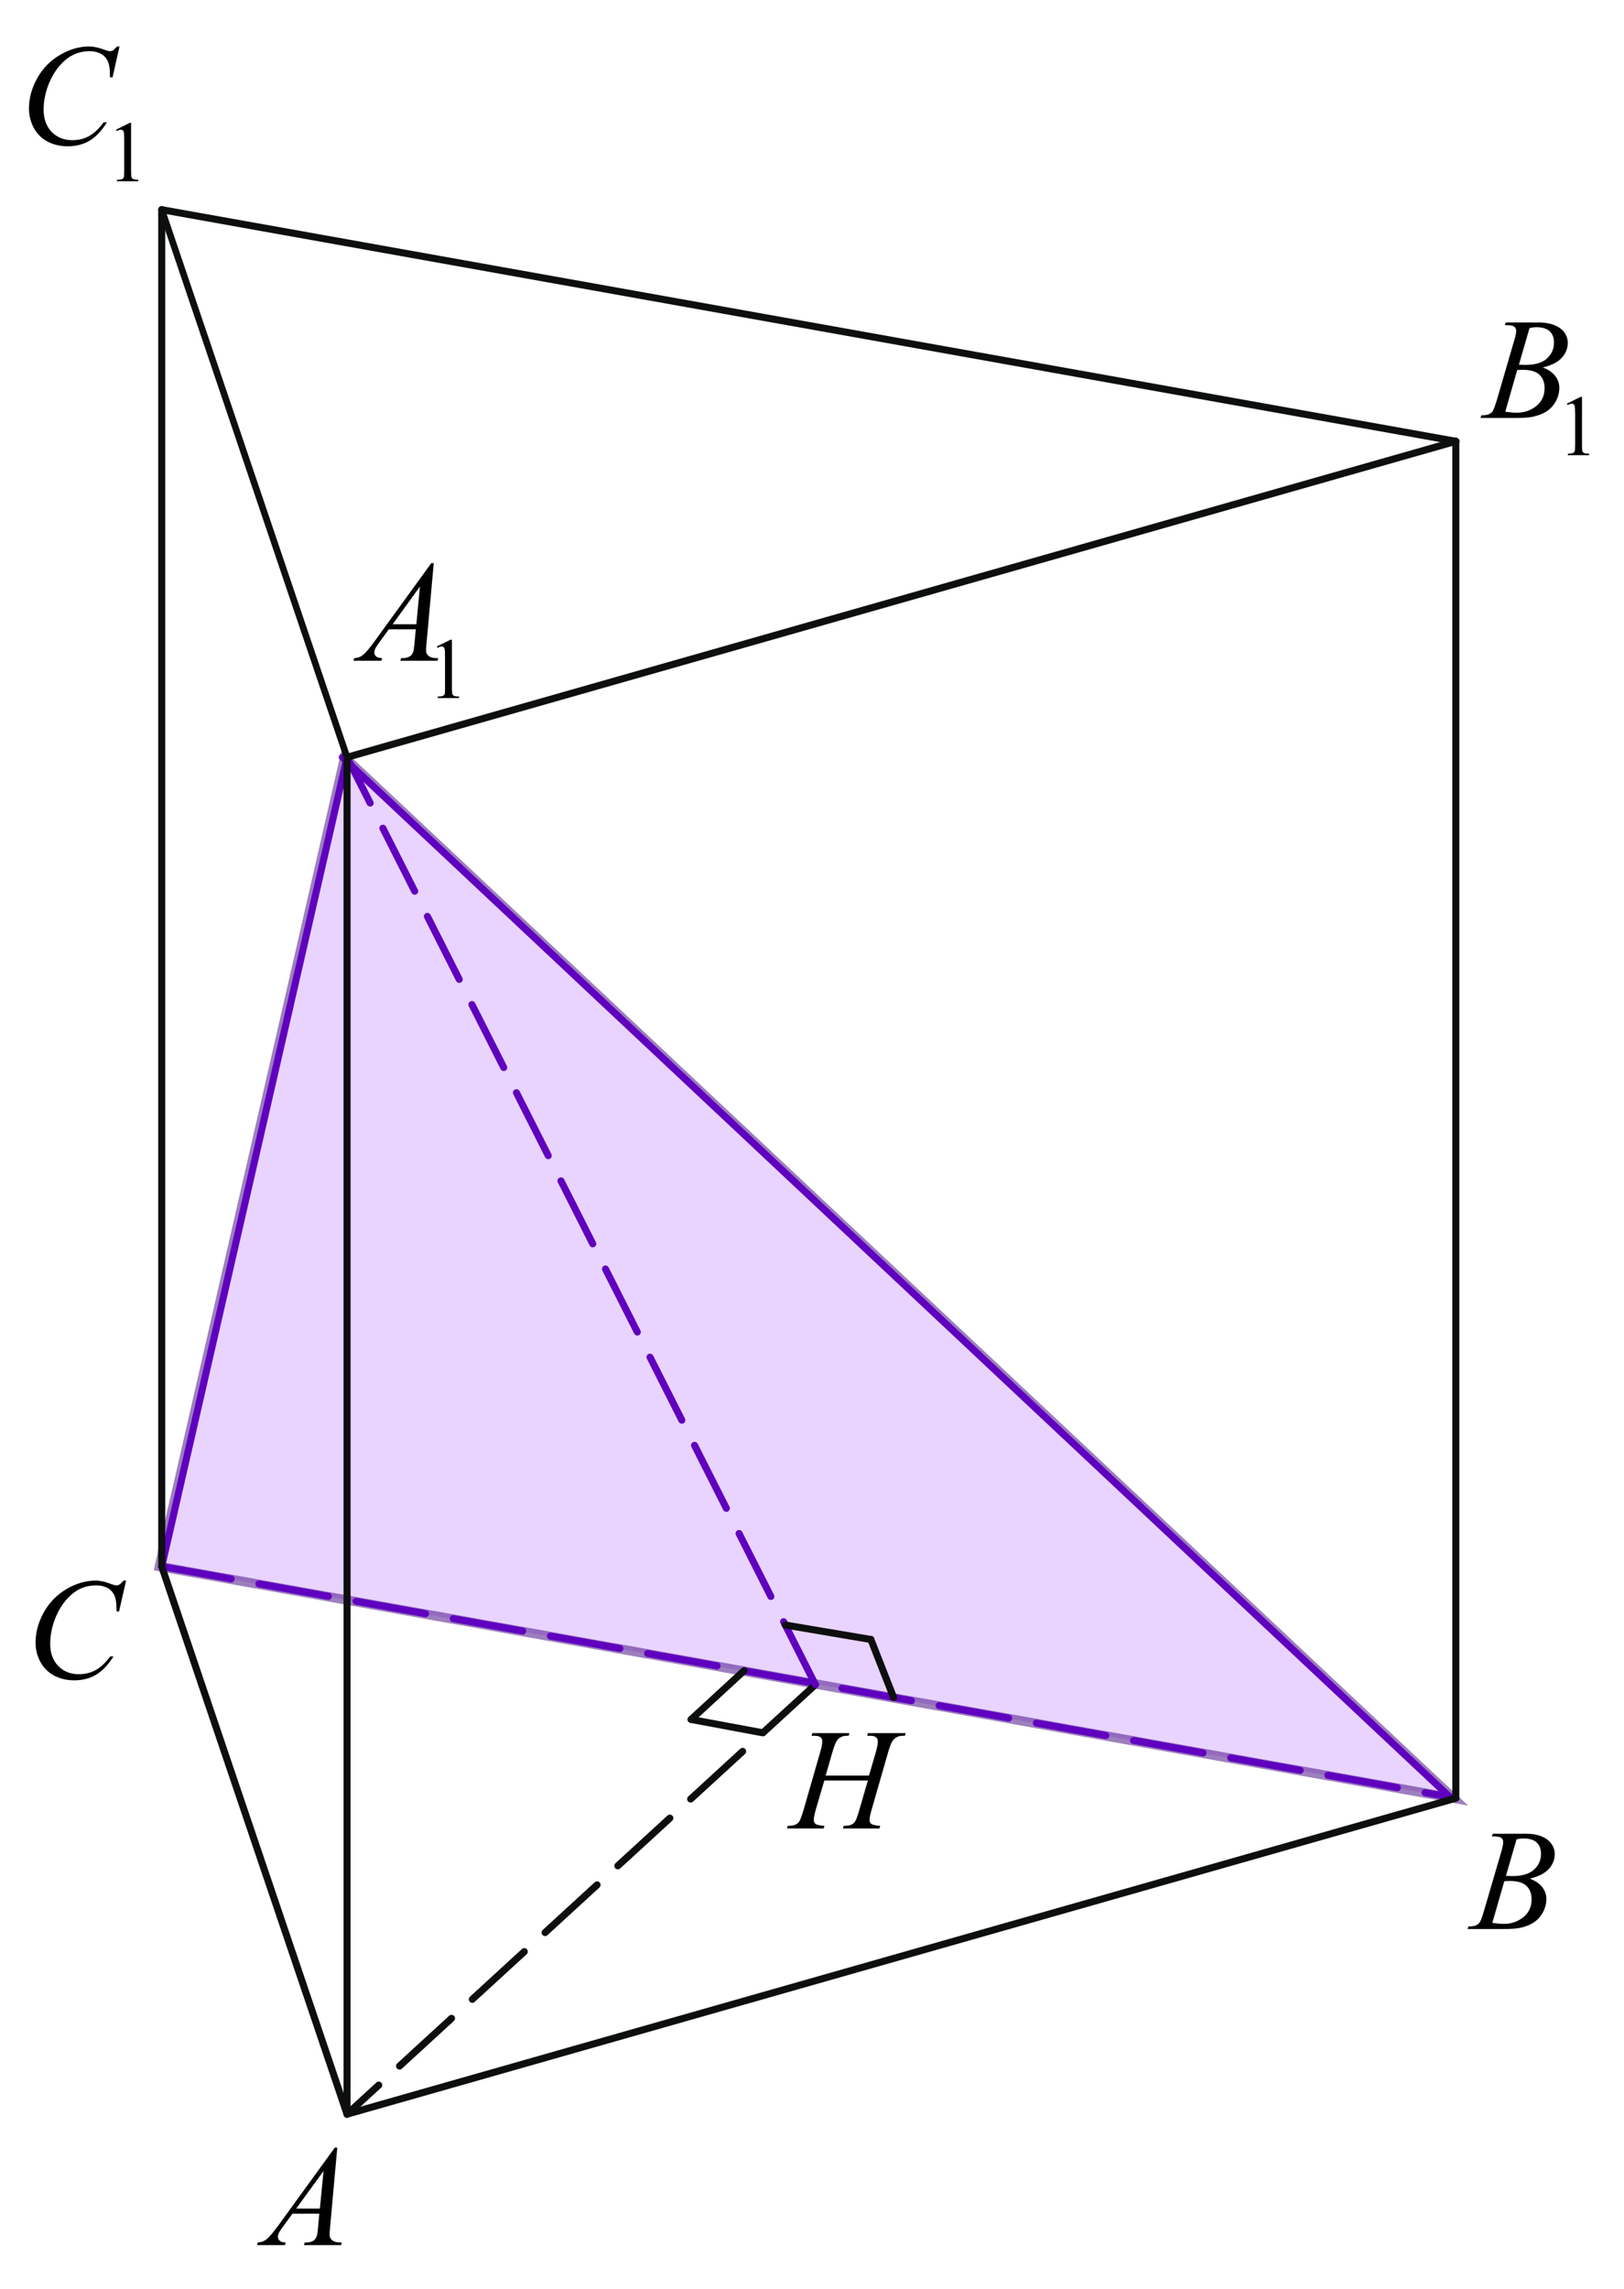 <?xml version="1.0"?>
<svg width="172.717" height="243.349" xmlns="http://www.w3.org/2000/svg" xmlns:svg="http://www.w3.org/2000/svg" xmlns:xlink="http://www.w3.org/1999/xlink" enable-background="new 0 0 172.717 243.349" version="1.1" xml:space="preserve">
 <g class="layer">
  <title>Layer 1</title>
  <polygon clip-rule="evenodd" fill="#d4aaff" fill-rule="evenodd" id="svg_1" opacity="0.5" points="16.949,166.522 36.662,80.504 154.578,191.151 " stroke="#3f007f"/>
  <line fill="none" id="svg_2" stroke="#5f00bf" stroke-dasharray="7.5,3" stroke-linecap="round" stroke-linejoin="round" stroke-miterlimit="8" stroke-width="0.75" x1="17.2" x2="154.83" y1="166.52" y2="191.15"/>
  <line fill="none" id="svg_3" stroke="#0D0F0F" stroke-linecap="round" stroke-linejoin="round" stroke-miterlimit="8" stroke-width="0.75" x1="17.2" x2="36.91" y1="166.52" y2="224.74"/>
  <line fill="none" id="svg_4" stroke="#0D0F0F" stroke-linecap="round" stroke-linejoin="round" stroke-miterlimit="8" stroke-width="0.75" x1="17.2" x2="154.83" y1="22.29" y2="46.91"/>
  <line fill="none" id="svg_5" stroke="#0D0F0F" stroke-dasharray="7.5,3" stroke-linecap="round" stroke-linejoin="round" stroke-miterlimit="8" stroke-width="0.75" x1="86.72" x2="36.91" y1="179.08" y2="224.74"/>
  <line fill="none" id="svg_6" stroke="#5f00bf" stroke-dasharray="7.5,3" stroke-linecap="round" stroke-linejoin="round" stroke-miterlimit="8" stroke-width="0.75" x1="86.72" x2="36.91" y1="179.08" y2="80.5"/>
  <line fill="none" id="svg_7" stroke="#5f00bf" stroke-linecap="round" stroke-linejoin="round" stroke-miterlimit="8" stroke-width="0.75" x1="36.91" x2="17.2" y1="80.5" y2="166.52"/>
  <line fill="none" id="svg_8" stroke="#5f00bf" stroke-linecap="round" stroke-linejoin="round" stroke-miterlimit="8" stroke-width="0.75" x1="36.41" x2="154.33" y1="80.5" y2="191.15"/>
  <line fill="none" id="svg_9" stroke="#0D0F0F" stroke-linecap="round" stroke-linejoin="round" stroke-miterlimit="8" stroke-width="0.75" x1="81.13" x2="73.5" y1="184.2" y2="182.78"/>
  <line fill="none" id="svg_10" stroke="#0D0F0F" stroke-linecap="round" stroke-linejoin="round" stroke-miterlimit="8" stroke-width="0.75" x1="73.5" x2="79.13" y1="182.78" y2="177.6"/>
  <line fill="none" id="svg_11" stroke="#0D0F0F" stroke-linecap="round" stroke-linejoin="round" stroke-miterlimit="8" stroke-width="0.75" x1="83.51" x2="92.62" y1="172.74" y2="174.28"/>
  <line fill="none" id="svg_12" stroke="#0D0F0F" stroke-linecap="round" stroke-linejoin="round" stroke-miterlimit="8" stroke-width="0.75" x1="92.62" x2="95.04" y1="174.28" y2="180.45"/>
  <g id="svg_13">
   <g id="svg_14">
    <g id="svg_15">
     <g id="svg_16">
      <g id="svg_17">
       <g id="svg_18">
        <g id="svg_19">
         <g id="svg_20">
          <g id="svg_21">
           <g id="svg_22">
            <g id="svg_23">
             <g id="svg_24">
              <g id="svg_25">
               <g id="svg_26">
                <defs>
                 <rect height="16.69" id="SVGID_1_" width="15.13" x="24.36" y="224.74"/>
                </defs>
                <clipPath id="SVGID_00000029755565627509777510000007699744364759358379_">
                 <use id="svg_27" overflow="visible" xlink:href="#SVGID_1_"/>
                </clipPath>
                <g clip-path="url(#SVGID_00000029755565627509777510000007699744364759358379_)" id="svg_28">
                 <g id="svg_29">
                  <path d="m35.87,228.29l-0.76,8.43c-0.04,0.39 -0.06,0.65 -0.06,0.78c0,0.2 0.04,0.35 0.11,0.45c0.09,0.15 0.22,0.25 0.38,0.32c0.16,0.07 0.43,0.11 0.81,0.11l-0.08,0.28l-3.95,0l0.09,-0.28l0.16,0c0.32,0 0.59,-0.07 0.79,-0.21c0.14,-0.09 0.25,-0.25 0.33,-0.47c0.05,-0.16 0.11,-0.52 0.15,-1.09l0.12,-1.29l-2.86,0l-1.02,1.4c-0.23,0.31 -0.38,0.54 -0.44,0.68c-0.06,0.13 -0.09,0.26 -0.09,0.38c0,0.16 0.07,0.3 0.2,0.41c0.12,0.12 0.34,0.18 0.63,0.19l-0.08,0.28l-2.96,0l0.08,-0.28c0.36,-0.02 0.69,-0.14 0.96,-0.37c0.28,-0.23 0.7,-0.73 1.25,-1.48l5.98,-8.24l0.26,0l0,0zm-1.46,2.49l-2.91,4l2.52,0l0.39,-4z" id="svg_30"/>
                 </g>
                </g>
               </g>
              </g>
             </g>
            </g>
           </g>
          </g>
         </g>
        </g>
       </g>
      </g>
     </g>
    </g>
   </g>
  </g>
  <g id="svg_31">
   <g id="svg_32">
    <g id="svg_33">
     <g id="svg_34">
      <g id="svg_35">
       <g id="svg_36">
        <g id="svg_37">
         <g id="svg_38">
          <g id="svg_39">
           <g id="svg_40">
            <g id="svg_41">
             <g id="svg_42">
              <g id="svg_43">
               <g id="svg_44">
                <g id="svg_45">
                 <defs>
                  <rect height="16.7" id="SVGID_00000009550965513973547150000013584895612105605256_" width="15.12" x="153.46" y="191.15"/>
                 </defs>
                 <clipPath id="SVGID_00000152252787251421182950000003597455401511985593_">
                  <use id="svg_46" overflow="visible" xlink:href="#SVGID_00000009550965513973547150000013584895612105605256_"/>
                 </clipPath>
                 <g clip-path="url(#SVGID_00000152252787251421182950000003597455401511985593_)" id="svg_47">
                  <g id="svg_48">
                   <path d="m158.66,195.21l0.11,-0.28l3.57,0c0.6,0 1.14,0.09 1.61,0.28c0.47,0.19 0.82,0.46 1.05,0.8c0.24,0.33 0.35,0.69 0.35,1.07c0,0.59 -0.2,1.11 -0.62,1.58s-1.09,0.82 -2.03,1.04c0.6,0.23 1.05,0.54 1.33,0.92c0.29,0.38 0.43,0.79 0.43,1.24c0,0.51 -0.13,0.99 -0.38,1.45c-0.26,0.46 -0.59,0.81 -0.99,1.07c-0.4,0.25 -0.88,0.44 -1.45,0.56c-0.4,0.08 -1.03,0.12 -1.89,0.12l-3.67,0l0.09,-0.27c0.39,-0.01 0.65,-0.05 0.79,-0.12c0.19,-0.08 0.33,-0.19 0.42,-0.33c0.12,-0.19 0.27,-0.62 0.47,-1.3l1.8,-6.14c0.15,-0.52 0.22,-0.88 0.22,-1.09c0,-0.18 -0.06,-0.33 -0.2,-0.44c-0.13,-0.1 -0.39,-0.16 -0.77,-0.16c-0.08,0 -0.16,0 -0.24,0zm0.05,9.2c0.53,0.07 0.95,0.1 1.25,0.1c0.76,0 1.44,-0.23 2.04,-0.7c0.59,-0.47 0.89,-1.11 0.89,-1.91c0,-0.61 -0.19,-1.09 -0.55,-1.43c-0.37,-0.35 -0.96,-0.52 -1.78,-0.52c-0.16,0 -0.35,0.01 -0.57,0.02l-1.28,4.44zm1.45,-5c0.32,0.01 0.55,0.02 0.7,0.02c1.02,0 1.78,-0.23 2.28,-0.68c0.5,-0.45 0.75,-1.01 0.75,-1.69c0,-0.51 -0.15,-0.91 -0.46,-1.2c-0.3,-0.29 -0.79,-0.43 -1.46,-0.43c-0.18,0 -0.4,0.03 -0.68,0.09l-1.13,3.89z" id="svg_49"/>
                  </g>
                 </g>
                </g>
               </g>
              </g>
             </g>
            </g>
           </g>
          </g>
         </g>
        </g>
       </g>
      </g>
     </g>
    </g>
   </g>
  </g>
  <g id="svg_50">
   <g id="svg_51">
    <g id="svg_52">
     <g id="svg_53">
      <g id="svg_54">
       <g id="svg_55">
        <g id="svg_56">
         <g id="svg_57">
          <g id="svg_58">
           <g id="svg_59">
            <g id="svg_60">
             <g id="svg_61">
              <g id="svg_62">
               <g id="svg_63">
                <g id="svg_64">
                 <defs>
                  <rect height="18.08" id="SVGID_00000178167151267350580380000005551405138277114522_" width="16.51" x="0.69" y="164.47"/>
                 </defs>
                 <clipPath id="SVGID_00000172408918178393083520000003721748788147166651_">
                  <use id="svg_65" overflow="visible" xlink:href="#SVGID_00000178167151267350580380000005551405138277114522_"/>
                 </clipPath>
                 <g clip-path="url(#SVGID_00000172408918178393083520000003721748788147166651_)" id="svg_66">
                  <g id="svg_67">
                   <path d="m13.41,168.02l-0.75,3.28l-0.26,0l-0.03,-0.82c-0.03,-0.3 -0.08,-0.56 -0.17,-0.8c-0.09,-0.23 -0.22,-0.43 -0.4,-0.61s-0.4,-0.3 -0.67,-0.4s-0.57,-0.14 -0.9,-0.14c-0.89,0 -1.66,0.24 -2.32,0.73c-0.84,0.62 -1.5,1.5 -1.98,2.63c-0.39,0.94 -0.59,1.89 -0.59,2.85c0,0.98 0.28,1.76 0.85,2.35s1.3,0.88 2.21,0.88c0.68,0 1.29,-0.16 1.83,-0.47c0.53,-0.31 1.03,-0.78 1.49,-1.42l0.35,0c-0.55,0.87 -1.15,1.51 -1.81,1.92c-0.66,0.41 -1.45,0.62 -2.37,0.62c-0.82,0 -1.54,-0.18 -2.17,-0.52c-0.63,-0.35 -1.11,-0.84 -1.44,-1.46c-0.33,-0.63 -0.5,-1.31 -0.5,-2.03c0,-1.1 0.3,-2.18 0.88,-3.22c0.59,-1.05 1.39,-1.87 2.41,-2.47s2.06,-0.9 3.1,-0.9c0.48,0 1.03,0.12 1.64,0.36c0.26,0.1 0.45,0.15 0.57,0.15s0.22,-0.03 0.31,-0.08c0.09,-0.05 0.24,-0.19 0.45,-0.43l0.27,0l0,0z" id="svg_68"/>
                  </g>
                 </g>
                </g>
               </g>
              </g>
             </g>
            </g>
           </g>
          </g>
         </g>
        </g>
       </g>
      </g>
     </g>
    </g>
   </g>
  </g>
  <g id="svg_69">
   <g id="svg_70">
    <g id="svg_71">
     <g id="svg_72">
      <g id="svg_73">
       <g id="svg_74">
        <g id="svg_75">
         <g id="svg_76">
          <g id="svg_77">
           <g id="svg_78">
            <g id="svg_79">
             <g id="svg_80">
              <g id="svg_81">
               <g id="svg_82">
                <g id="svg_83">
                 <defs>
                  <rect height="16.7" id="SVGID_00000163067580052958584490000009359951287102628498_" width="19.2" x="81.13" y="180.45"/>
                 </defs>
                 <clipPath id="SVGID_00000151527220874850717750000017796157619000669356_">
                  <use id="svg_84" overflow="visible" xlink:href="#SVGID_00000163067580052958584490000009359951287102628498_"/>
                 </clipPath>
                 <g clip-path="url(#SVGID_00000151527220874850717750000017796157619000669356_)" id="svg_85">
                  <g id="svg_86">
                   <path d="m87.81,188.75l4.61,0l0.73,-2.5c0.14,-0.49 0.21,-0.87 0.21,-1.14c0,-0.13 -0.03,-0.24 -0.1,-0.33c-0.06,-0.09 -0.15,-0.16 -0.28,-0.21c-0.13,-0.04 -0.38,-0.06 -0.75,-0.06l0.07,-0.28l4.02,0l-0.08,0.28c-0.34,-0.01 -0.6,0.03 -0.76,0.1c-0.24,0.11 -0.41,0.24 -0.53,0.41c-0.16,0.23 -0.32,0.64 -0.49,1.23l-1.76,6.12c-0.15,0.51 -0.22,0.87 -0.22,1.09c0,0.19 0.06,0.33 0.2,0.43c0.13,0.1 0.44,0.16 0.93,0.2l-0.08,0.28l-3.89,0l0.1,-0.28c0.38,-0.01 0.64,-0.05 0.77,-0.11c0.19,-0.09 0.33,-0.2 0.42,-0.34c0.13,-0.19 0.29,-0.62 0.47,-1.27l0.9,-3.1l-4.63,0l-0.91,3.1c-0.14,0.5 -0.21,0.86 -0.21,1.09c0,0.19 0.06,0.33 0.19,0.43c0.13,0.1 0.44,0.16 0.93,0.2l-0.06,0.28l-3.92,0l0.1,-0.28c0.39,-0.01 0.64,-0.05 0.77,-0.11c0.2,-0.09 0.34,-0.2 0.44,-0.34c0.12,-0.2 0.28,-0.63 0.47,-1.27l1.76,-6.12c0.15,-0.5 0.22,-0.88 0.22,-1.14c0,-0.13 -0.03,-0.24 -0.09,-0.33c-0.06,-0.09 -0.16,-0.16 -0.29,-0.21c-0.13,-0.04 -0.39,-0.06 -0.76,-0.06l0.09,-0.28l3.94,0l-0.08,0.28c-0.33,-0.01 -0.58,0.03 -0.73,0.1c-0.23,0.1 -0.4,0.23 -0.51,0.4c-0.15,0.22 -0.31,0.63 -0.49,1.24l-0.72,2.5z" id="svg_87"/>
                  </g>
                 </g>
                </g>
               </g>
              </g>
             </g>
            </g>
           </g>
          </g>
         </g>
        </g>
       </g>
      </g>
     </g>
    </g>
   </g>
  </g>
  <g id="svg_88">
   <g id="svg_89">
    <g id="svg_90">
     <g id="svg_91">
      <g id="svg_92">
       <g id="svg_93">
        <g id="svg_94">
         <g id="svg_95">
          <g id="svg_96">
           <g id="svg_97">
            <g id="svg_98">
             <g id="svg_99">
              <g id="svg_100">
               <g id="svg_101">
                <g id="svg_102">
                 <defs>
                  <rect height="22.29" id="SVGID_00000007402148979006960930000013671186088173664938_" width="17.9" x="34.63" y="54.92"/>
                 </defs>
                 <clipPath id="SVGID_00000111191241011964665090000002239229554347521930_">
                  <use id="svg_103" overflow="visible" xlink:href="#SVGID_00000007402148979006960930000013671186088173664938_"/>
                 </clipPath>
                 <g clip-path="url(#SVGID_00000111191241011964665090000002239229554347521930_)" id="svg_104">
                  <g id="svg_105">
                   <path d="m46.46,68.72l1.46,-0.72l0.14,0l0,5.14c0,0.34 0.02,0.55 0.05,0.63c0.03,0.09 0.08,0.15 0.17,0.2c0.09,0.04 0.27,0.07 0.54,0.07l0,0.17l-2.26,0l0,-0.17c0.29,0 0.47,-0.03 0.55,-0.07c0.08,-0.05 0.14,-0.1 0.18,-0.18c0.03,-0.07 0.04,-0.29 0.04,-0.65l0,-3.29c0,-0.44 -0.01,-0.72 -0.04,-0.85c-0.02,-0.09 -0.06,-0.16 -0.11,-0.21c-0.06,-0.04 -0.12,-0.07 -0.2,-0.07c-0.11,0 -0.26,0.05 -0.46,0.14l-0.06,-0.14z" id="svg_106"/>
                  </g>
                 </g>
                </g>
               </g>
              </g>
             </g>
            </g>
           </g>
          </g>
         </g>
        </g>
       </g>
      </g>
     </g>
    </g>
   </g>
   <g id="svg_107">
    <g id="svg_108">
     <g id="svg_109">
      <g id="svg_110">
       <g id="svg_111">
        <g id="svg_112">
         <g id="svg_113">
          <g id="svg_114">
           <g id="svg_115">
            <g id="svg_116">
             <g id="svg_117">
              <g id="svg_118">
               <g id="svg_119">
                <g id="svg_120">
                 <defs>
                  <rect height="22.29" id="SVGID_00000178902877074393693330000008761423631862664622_" width="17.9" x="34.63" y="54.92"/>
                 </defs>
                 <clipPath id="SVGID_00000096773424888124239360000001217228289947857046_">
                  <use id="svg_121" overflow="visible" xlink:href="#SVGID_00000178902877074393693330000008761423631862664622_"/>
                 </clipPath>
                 <g clip-path="url(#SVGID_00000096773424888124239360000001217228289947857046_)" id="svg_122">
                  <g id="svg_123">
                   <path d="m46.13,59.86l-0.76,8.44c-0.04,0.4 -0.06,0.66 -0.06,0.78c0,0.2 0.03,0.35 0.11,0.46c0.09,0.14 0.22,0.25 0.38,0.32c0.16,0.07 0.43,0.1 0.81,0.1l-0.08,0.28l-3.95,0l0.08,-0.28l0.17,0c0.32,0 0.58,-0.07 0.79,-0.21c0.14,-0.09 0.25,-0.25 0.33,-0.47c0.05,-0.15 0.1,-0.52 0.15,-1.09l0.12,-1.29l-2.87,0l-1.02,1.4c-0.23,0.32 -0.37,0.54 -0.43,0.68c-0.06,0.14 -0.09,0.27 -0.09,0.39c0,0.15 0.06,0.29 0.19,0.41c0.13,0.11 0.34,0.17 0.64,0.18l-0.08,0.28l-2.97,0l0.08,-0.28c0.37,-0.01 0.69,-0.13 0.97,-0.37c0.28,-0.23 0.69,-0.72 1.24,-1.48l5.99,-8.25c0,0 0.26,0 0.26,0zm-1.47,2.49l-2.9,4.01l2.52,0l0.38,-4.01z" id="svg_124"/>
                  </g>
                 </g>
                </g>
               </g>
              </g>
             </g>
            </g>
           </g>
          </g>
         </g>
        </g>
       </g>
      </g>
     </g>
    </g>
   </g>
  </g>
  <g id="svg_125">
   <g id="svg_126">
    <g id="svg_127">
     <g id="svg_128">
      <g id="svg_129">
       <g id="svg_130">
        <g id="svg_131">
         <g id="svg_132">
          <g id="svg_133">
           <g id="svg_134">
            <g id="svg_135">
             <g id="svg_136">
              <g id="svg_137">
               <g id="svg_138">
                <g id="svg_139">
                 <defs>
                  <rect height="22.29" id="SVGID_00000035497480181944643200000000719389321798446219_" width="17.89" x="154.83" y="29.11"/>
                 </defs>
                 <clipPath id="SVGID_00000161632700028844050190000006186821773349058438_">
                  <use id="svg_140" overflow="visible" xlink:href="#SVGID_00000035497480181944643200000000719389321798446219_"/>
                 </clipPath>
                 <g clip-path="url(#SVGID_00000161632700028844050190000006186821773349058438_)" id="svg_141">
                  <g id="svg_142">
                   <path d="m166.64,42.91l1.46,-0.72l0.15,0l0,5.13c0,0.34 0.01,0.56 0.04,0.64c0.03,0.08 0.09,0.15 0.18,0.19c0.08,0.05 0.26,0.07 0.54,0.08l0,0.16l-2.26,0l0,-0.16c0.28,-0.01 0.46,-0.03 0.55,-0.08c0.08,-0.04 0.14,-0.1 0.17,-0.17c0.03,-0.07 0.05,-0.29 0.05,-0.66l0,-3.28c0,-0.44 -0.02,-0.73 -0.05,-0.85c-0.02,-0.1 -0.05,-0.17 -0.11,-0.21c-0.05,-0.05 -0.12,-0.07 -0.2,-0.07c-0.11,0 -0.26,0.05 -0.45,0.14l-0.07,-0.14z" id="svg_143"/>
                  </g>
                 </g>
                </g>
               </g>
              </g>
             </g>
            </g>
           </g>
          </g>
         </g>
        </g>
       </g>
      </g>
     </g>
    </g>
   </g>
   <g id="svg_144">
    <g id="svg_145">
     <g id="svg_146">
      <g id="svg_147">
       <g id="svg_148">
        <g id="svg_149">
         <g id="svg_150">
          <g id="svg_151">
           <g id="svg_152">
            <g id="svg_153">
             <g id="svg_154">
              <g id="svg_155">
               <g id="svg_156">
                <g id="svg_157">
                 <defs>
                  <rect height="22.29" id="SVGID_00000093862263143617434770000009575147036557472165_" width="17.89" x="154.83" y="29.11"/>
                 </defs>
                 <clipPath id="SVGID_00000128467253583616957180000003597061159128701624_">
                  <use id="svg_158" overflow="visible" xlink:href="#SVGID_00000093862263143617434770000009575147036557472165_"/>
                 </clipPath>
                 <g clip-path="url(#SVGID_00000128467253583616957180000003597061159128701624_)" id="svg_159">
                  <g id="svg_160">
                   <path d="m160.04,34.56l0.1,-0.28l3.58,0c0.6,0 1.14,0.1 1.61,0.29c0.47,0.19 0.82,0.45 1.06,0.79c0.23,0.34 0.35,0.7 0.35,1.08c0,0.58 -0.21,1.11 -0.63,1.58c-0.41,0.47 -1.09,0.82 -2.03,1.04c0.6,0.23 1.05,0.54 1.33,0.92c0.29,0.38 0.43,0.79 0.43,1.25c0,0.5 -0.13,0.98 -0.38,1.44c-0.26,0.46 -0.59,0.81 -0.99,1.07c-0.4,0.25 -0.88,0.44 -1.45,0.56c-0.4,0.09 -1.04,0.13 -1.89,0.13l-3.68,0l0.1,-0.28c0.38,-0.01 0.65,-0.05 0.78,-0.11c0.2,-0.09 0.34,-0.2 0.43,-0.34c0.11,-0.19 0.27,-0.62 0.47,-1.3l1.79,-6.14c0.16,-0.52 0.23,-0.89 0.23,-1.1c0,-0.18 -0.07,-0.33 -0.2,-0.43c-0.14,-0.11 -0.39,-0.16 -0.77,-0.16c-0.09,0 -0.17,-0.01 -0.24,-0.01zm0.05,9.21c0.53,0.07 0.94,0.1 1.24,0.1c0.77,0 1.45,-0.23 2.05,-0.7c0.59,-0.47 0.89,-1.1 0.89,-1.91c0,-0.61 -0.19,-1.09 -0.55,-1.43c-0.37,-0.35 -0.96,-0.52 -1.78,-0.52c-0.16,0 -0.35,0.01 -0.58,0.02l-1.27,4.44zm1.45,-5c0.32,0.01 0.55,0.02 0.7,0.02c1.02,0 1.78,-0.23 2.28,-0.68c0.5,-0.45 0.75,-1.02 0.75,-1.7c0,-0.51 -0.15,-0.91 -0.46,-1.2c-0.3,-0.28 -0.79,-0.43 -1.46,-0.43c-0.18,0 -0.4,0.03 -0.68,0.09l-1.13,3.9z" id="svg_161"/>
                  </g>
                 </g>
                </g>
               </g>
              </g>
             </g>
            </g>
           </g>
          </g>
         </g>
        </g>
       </g>
      </g>
     </g>
    </g>
   </g>
  </g>
  <g id="svg_162">
   <g id="svg_163">
    <g id="svg_164">
     <g id="svg_165">
      <g id="svg_166">
       <g id="svg_167">
        <g id="svg_168">
         <g id="svg_169">
          <g id="svg_170">
           <g id="svg_171">
            <g id="svg_172">
             <g id="svg_173">
              <g id="svg_174">
               <g id="svg_175">
                <g id="svg_176">
                 <defs>
                  <rect height="22.29" id="SVGID_00000178177314309459419860000007071613969335543683_" width="17.89" y="0"/>
                 </defs>
                 <clipPath id="SVGID_00000174601255638946302270000018072471412160890281_">
                  <use id="svg_177" overflow="visible" xlink:href="#SVGID_00000178177314309459419860000007071613969335543683_"/>
                 </clipPath>
                 <g clip-path="url(#SVGID_00000174601255638946302270000018072471412160890281_)" id="svg_178">
                  <g id="svg_179">
                   <path d="m12.34,13.79l1.46,-0.73l0.14,0l0,5.14c0,0.34 0.02,0.55 0.05,0.64c0.02,0.08 0.08,0.14 0.17,0.19c0.09,0.04 0.27,0.07 0.54,0.08l0,0.16l-2.26,0l0,-0.16c0.29,-0.01 0.47,-0.03 0.55,-0.08c0.08,-0.04 0.14,-0.1 0.17,-0.17s0.05,-0.3 0.05,-0.66l0,-3.28c0,-0.44 -0.01,-0.73 -0.04,-0.85c-0.02,-0.1 -0.06,-0.17 -0.11,-0.22c-0.06,-0.04 -0.12,-0.06 -0.2,-0.06c-0.11,0 -0.26,0.04 -0.46,0.14l-0.06,-0.14z" id="svg_180"/>
                  </g>
                 </g>
                </g>
               </g>
              </g>
             </g>
            </g>
           </g>
          </g>
         </g>
        </g>
       </g>
      </g>
     </g>
    </g>
   </g>
   <g id="svg_181">
    <g id="svg_182">
     <g id="svg_183">
      <g id="svg_184">
       <g id="svg_185">
        <g id="svg_186">
         <g id="svg_187">
          <g id="svg_188">
           <g id="svg_189">
            <g id="svg_190">
             <g id="svg_191">
              <g id="svg_192">
               <g id="svg_193">
                <g id="svg_194">
                 <defs>
                  <rect height="22.29" id="SVGID_00000059271737489318293740000002801411865980743853_" width="17.89" y="0"/>
                 </defs>
                 <clipPath id="SVGID_00000161602870619158349520000008658439893185360553_">
                  <use id="svg_195" overflow="visible" xlink:href="#SVGID_00000059271737489318293740000002801411865980743853_"/>
                 </clipPath>
                 <g clip-path="url(#SVGID_00000161602870619158349520000008658439893185360553_)" id="svg_196">
                  <g id="svg_197">
                   <path d="m12.71,4.94l-0.74,3.28l-0.27,0l-0.03,-0.82c-0.02,-0.3 -0.08,-0.57 -0.17,-0.8c-0.09,-0.23 -0.22,-0.44 -0.4,-0.61c-0.17,-0.17 -0.4,-0.31 -0.67,-0.4c-0.27,-0.1 -0.57,-0.15 -0.9,-0.15c-0.88,0 -1.65,0.25 -2.31,0.73c-0.85,0.63 -1.51,1.51 -1.99,2.64c-0.39,0.94 -0.59,1.89 -0.59,2.85c0,0.99 0.29,1.77 0.85,2.36c0.57,0.58 1.31,0.88 2.21,0.88c0.69,0 1.3,-0.16 1.83,-0.47s1.03,-0.78 1.49,-1.43l0.35,0c-0.54,0.88 -1.14,1.52 -1.8,1.93c-0.66,0.41 -1.46,0.62 -2.38,0.62c-0.81,0 -1.54,-0.18 -2.17,-0.52s-1.11,-0.84 -1.44,-1.46c-0.33,-0.63 -0.5,-1.31 -0.5,-2.03c0,-1.11 0.3,-2.19 0.88,-3.23c0.59,-1.05 1.39,-1.87 2.42,-2.47c1.02,-0.6 2.05,-0.9 3.09,-0.9c0.49,0 1.03,0.12 1.64,0.35c0.27,0.1 0.46,0.15 0.58,0.15s0.22,-0.02 0.31,-0.07s0.23,-0.2 0.44,-0.43l0.27,0z" id="svg_198"/>
                  </g>
                 </g>
                </g>
               </g>
              </g>
             </g>
            </g>
           </g>
          </g>
         </g>
        </g>
       </g>
      </g>
     </g>
    </g>
   </g>
  </g>
  <line fill="none" id="svg_199" stroke="#0D0F0F" stroke-linecap="round" stroke-linejoin="round" stroke-miterlimit="8" stroke-width="0.75" x1="36.91" x2="36.91" y1="224.74" y2="80.5"/>
  <line fill="none" id="svg_200" stroke="#0D0F0F" stroke-linecap="round" stroke-linejoin="round" stroke-miterlimit="8" stroke-width="0.75" x1="154.83" x2="36.91" y1="46.91" y2="80.5"/>
  <line fill="none" id="svg_201" stroke="#0D0F0F" stroke-linecap="round" stroke-linejoin="round" stroke-miterlimit="8" stroke-width="0.7" x1="17.2" x2="36.91" y1="22.29" y2="80.5"/>
  <line fill="none" id="svg_202" stroke="#0D0F0F" stroke-linecap="round" stroke-linejoin="round" stroke-miterlimit="8" stroke-width="0.75" x1="17.2" x2="17.2" y1="166.52" y2="22.29"/>
  <line fill="none" id="svg_203" stroke="#0D0F0F" stroke-linecap="round" stroke-linejoin="round" stroke-miterlimit="8" stroke-width="0.75" x1="154.83" x2="36.91" y1="191.15" y2="224.74"/>
  <line fill="none" id="svg_204" stroke="#0D0F0F" stroke-linecap="round" stroke-linejoin="round" stroke-miterlimit="8" stroke-width="0.75" x1="154.83" x2="154.83" y1="191.15" y2="46.91"/>
 </g>
</svg>